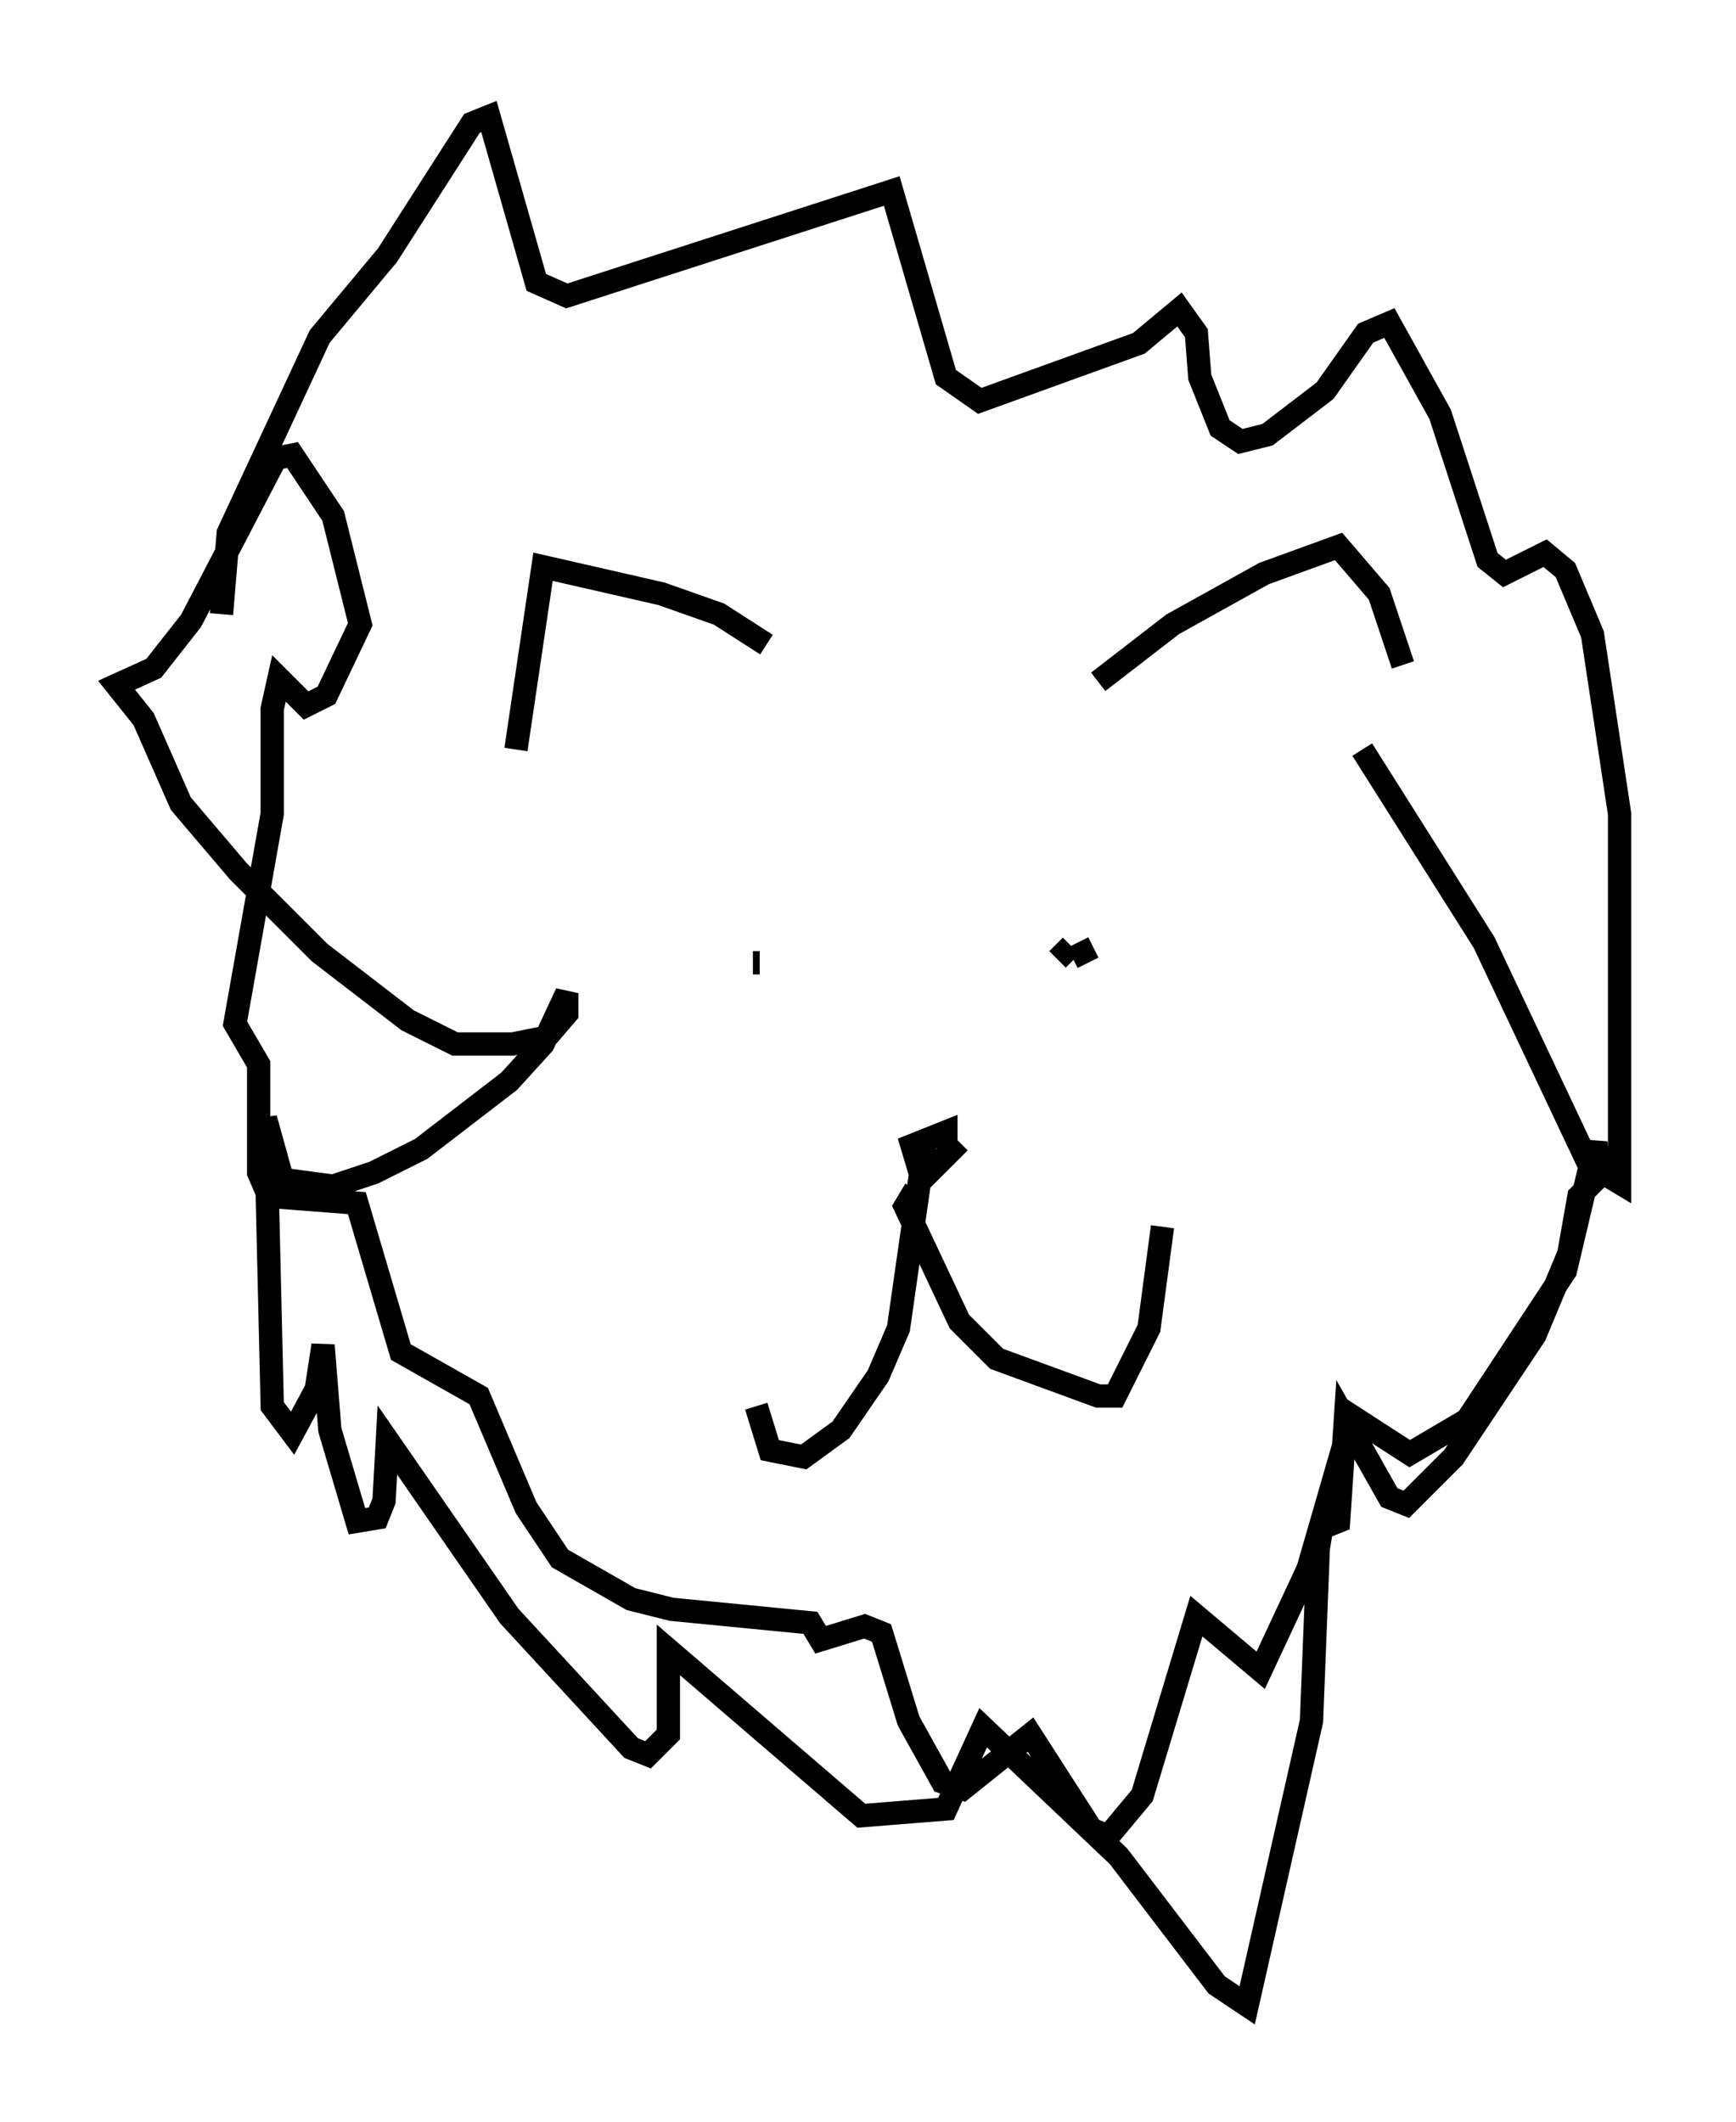 <?xml version="1.0" encoding="utf-8" ?>
<svg baseProfile="full" height="91.05" version="1.1" width="74.491" xmlns="http://www.w3.org/2000/svg" xmlns:ev="http://www.w3.org/2001/xml-events" xmlns:xlink="http://www.w3.org/1999/xlink"><defs /><rect fill="white" height="91.05" width="74.491" x="0" y="0" /><path d="M39.715, 48.866 m1.453, 0.145 l-1.598, 1.598 -0.436, -1.453 l1.453, -0.581 0.0, 0.436 m-0.872, -0.145 l-1.162, 8.134 -0.872, 2.034 l-1.598, 2.324 -1.598, 1.162 l-1.453, -0.291 -0.581, -1.888 m6.827, -9.296 l-0.436, 0.726 2.324, 4.939 l1.598, 1.598 4.358, 1.598 l0.726, 0.0 1.453, -2.905 l0.581, -4.358 m-10.168, -13.363 l0.0, 0.0 m-7.117, 2.034 l-0.291, 0.0 m7.553, -1.162 l0.0, 0.0 m6.391, 1.307 l0.0, 0.0 m0.0, -1.017 l0.0, 0.0 m3.05, 1.453 l0.0, 0.0 m-3.922, -0.726 l0.581, -0.581 m0.291, -0.145 l0.436, 0.872 m-24.547, -9.151 l1.162, -7.844 5.084, 1.162 l2.469, 0.872 2.034, 1.307 m14.235, 1.598 l3.196, -2.469 3.922, -2.179 l3.196, -1.162 1.743, 2.034 l1.017, 3.05 m-50.693, -2.179 l0.291, -3.486 3.922, -8.425 l2.905, -3.486 3.631, -5.665 l0.726, -0.291 2.034, 7.117 l1.307, 0.581 13.944, -4.503 l2.324, 7.989 1.453, 1.017 l6.827, -2.469 1.743, -1.453 l0.726, 1.017 0.145, 1.888 l0.872, 2.179 0.872, 0.581 l1.162, -0.291 2.469, -1.888 l1.743, -2.469 1.017, -0.436 l2.179, 3.922 2.034, 6.246 l0.726, 0.581 1.743, -0.872 l0.872, 0.726 1.162, 2.76 l1.162, 7.698 0.0, 15.832 l-0.726, -0.436 -1.017, 1.017 l-0.436, 2.469 -1.453, 3.486 l-3.486, 5.229 -2.034, 2.034 l-0.726, -0.291 -1.888, -3.341 l-0.291, 4.358 -0.726, 0.291 l-0.145, 0.872 -0.291, 7.408 l-2.76, 12.201 -1.307, -0.872 l-4.212, -5.52 -5.81, -5.52 l-1.598, 3.486 -3.631, 0.291 l-8.279, -7.117 0.0, 3.631 l-0.872, 0.872 -0.726, -0.291 l-5.229, -5.665 -5.229, -7.553 l-0.145, 2.615 -0.291, 0.726 l-0.872, 0.145 -1.162, -3.922 l-0.291, -3.631 -0.291, 1.888 l-1.017, 1.888 -0.872, -1.162 l-0.291, -12.346 0.726, 2.615 l2.179, 0.291 1.743, -0.581 l2.034, -1.017 3.777, -2.905 l1.453, -1.598 1.017, -2.179 l0.0, 0.872 -0.872, 1.017 l-1.453, 0.291 -2.469, 0.0 l-2.034, -1.017 -3.777, -2.905 l-3.486, -3.486 -2.469, -2.905 l-1.598, -3.631 -1.162, -1.453 l1.598, -0.726 1.598, -2.034 l3.631, -6.972 0.726, -0.145 l1.743, 2.615 1.162, 4.648 l-1.453, 3.05 -0.872, 0.436 l-1.162, -1.162 -0.291, 1.307 l0.0, 4.503 -1.598, 9.006 l1.017, 1.743 0.0, 4.648 l0.436, 1.017 3.777, 0.291 l1.888, 6.391 3.341, 1.888 l2.034, 4.793 1.453, 2.179 l3.05, 1.743 1.743, 0.436 l5.955, 0.581 0.436, 0.726 l1.888, -0.581 0.726, 0.291 l1.162, 3.777 1.453, 2.615 l0.872, 0.291 2.905, -2.324 l2.615, 4.067 0.726, 0.291 l1.453, -1.743 2.324, -7.698 l2.76, 2.324 2.034, -4.358 l1.888, -6.536 2.469, 1.598 l2.469, -1.453 4.212, -6.391 l1.307, -5.52 0.145, 1.888 l-4.939, -10.458 -5.229, -8.279 " fill="none" stroke="black" stroke-width="1" /></svg>